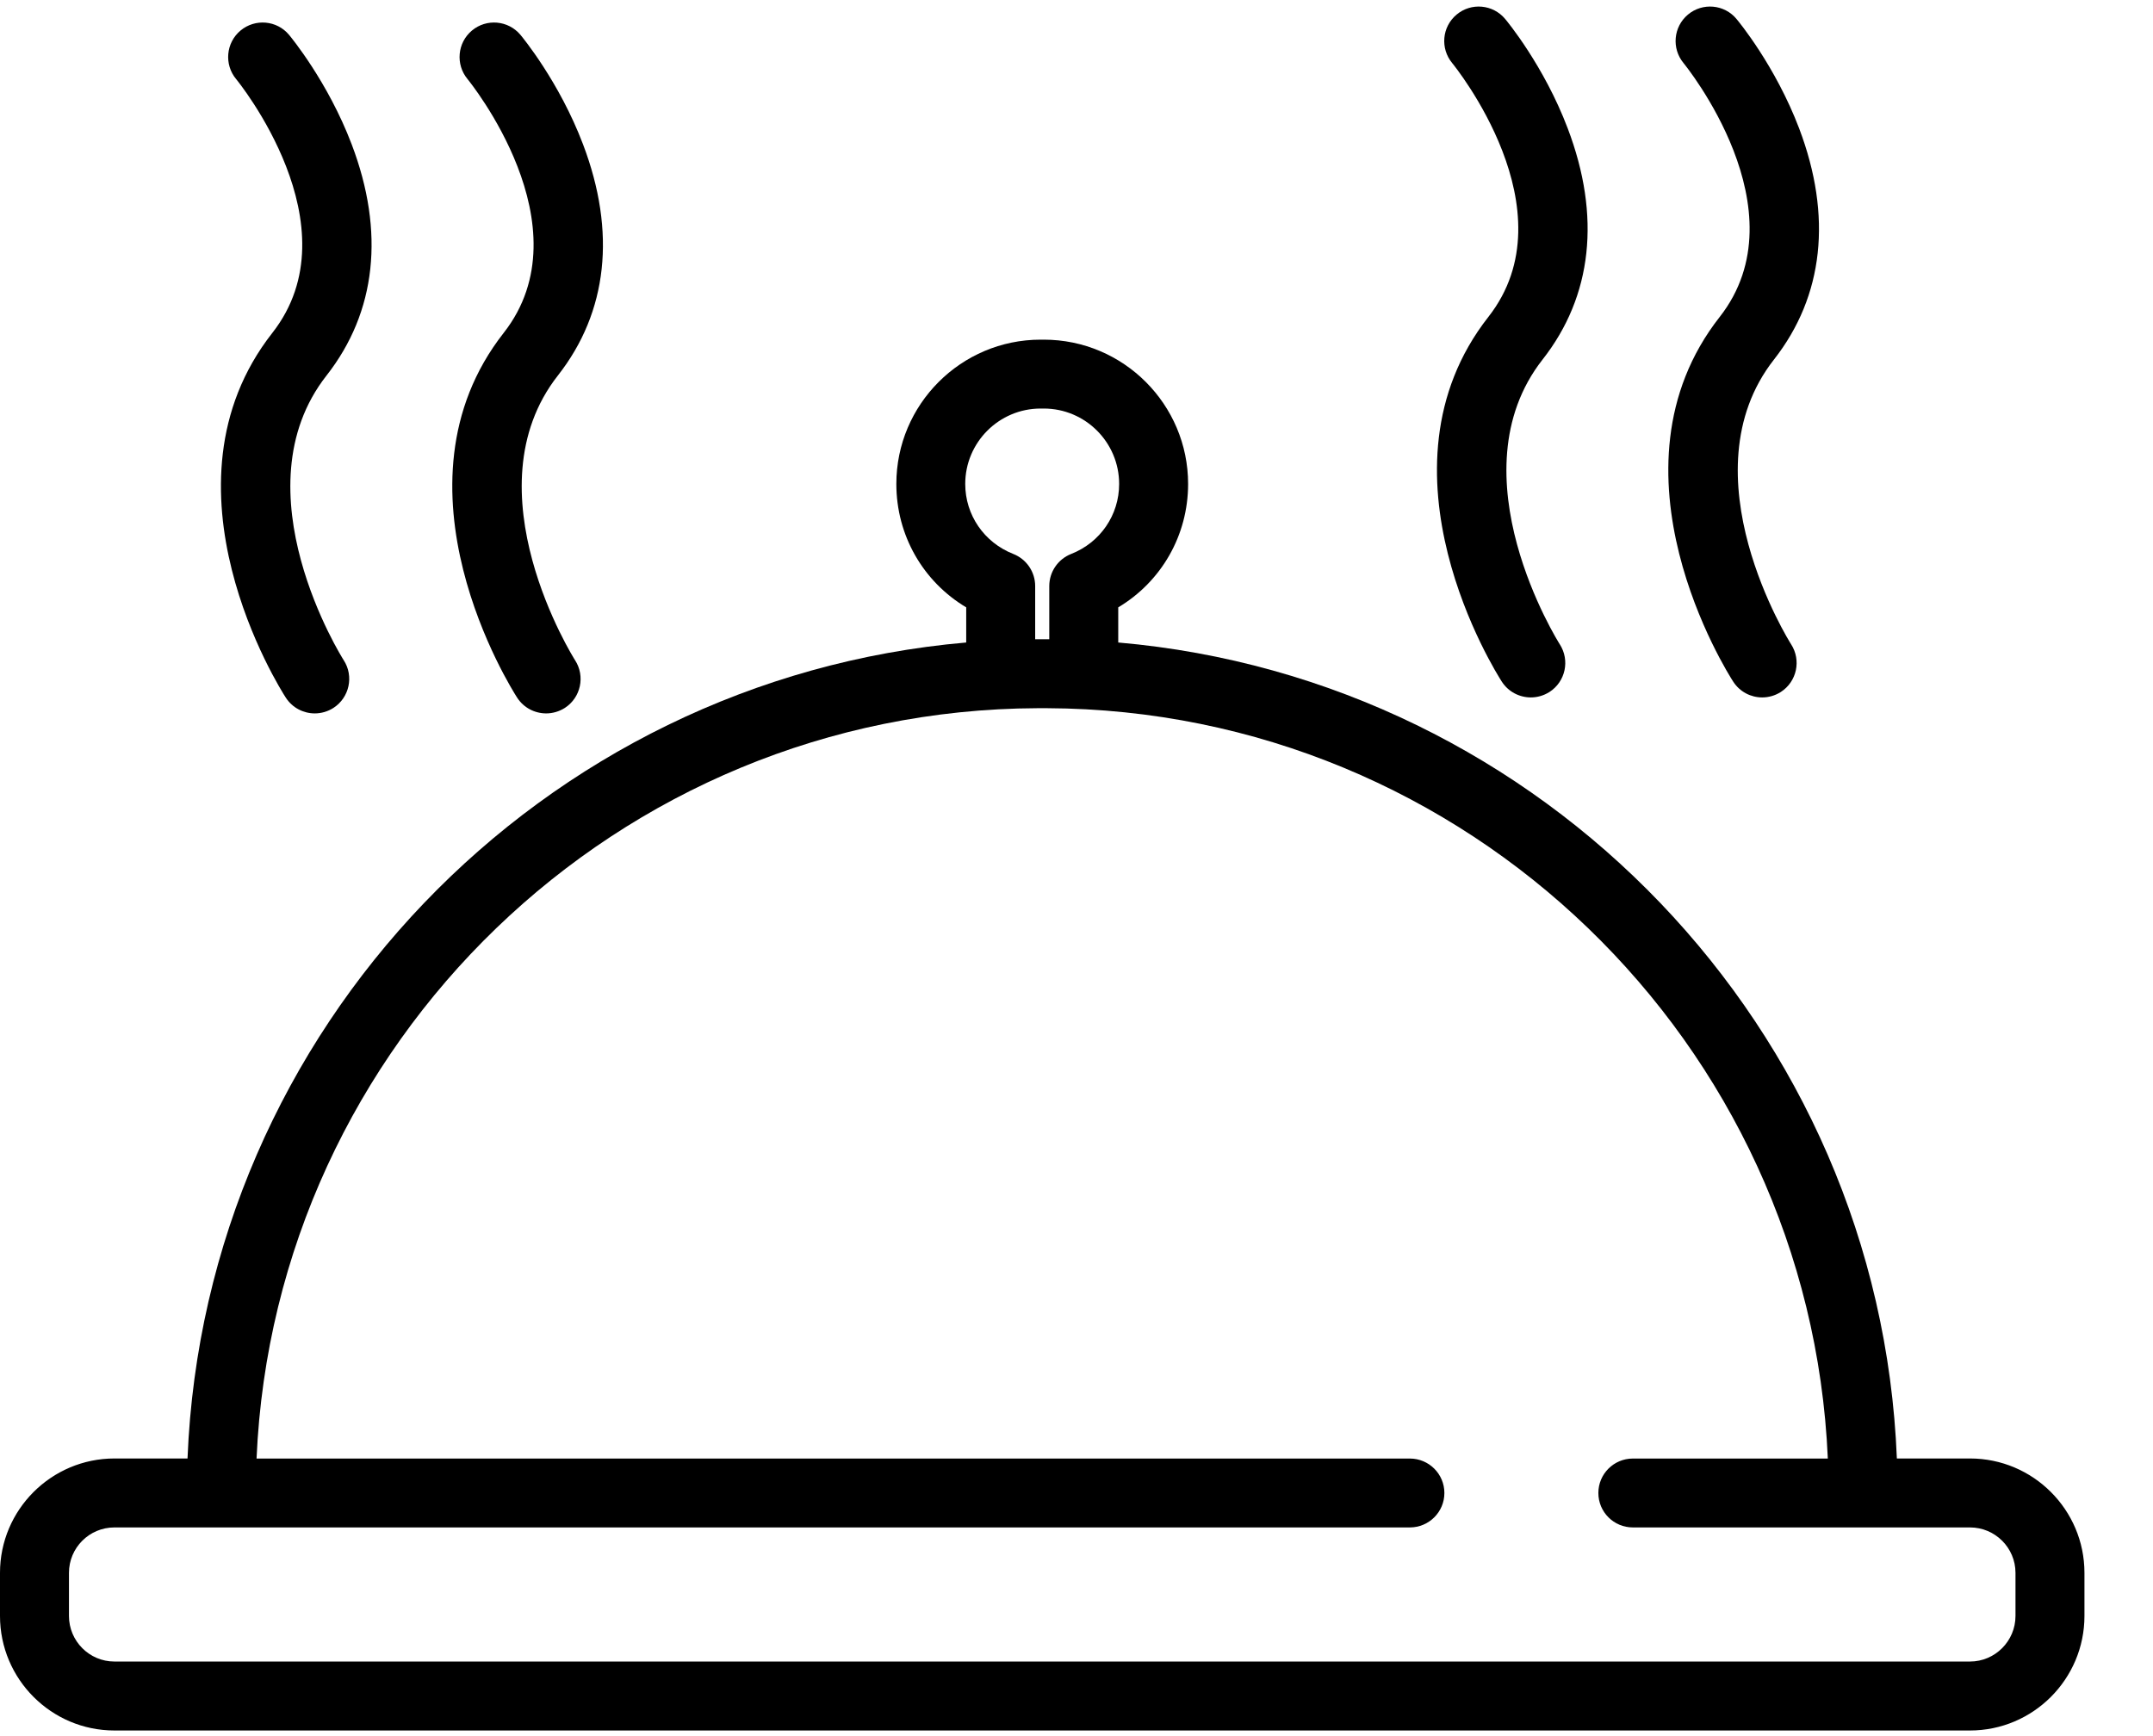 
<svg width="31px" height="25px" viewBox="0 0 31 25" version="1.1" xmlns="http://www.w3.org/2000/svg" xmlns:xlink="http://www.w3.org/1999/xlink">
    <!-- Generator: Sketch 43.1 (39012) - http://www.bohemiancoding.com/sketch -->
    <desc>Created with Sketch.</desc>
    <defs></defs>
    <g id="Page-1" stroke="none" stroke-width="1" fill="none" fill-rule="evenodd">
        <g id="bell-covering-hot-dish" fill-rule="nonzero" fill="#000000">
            <path d="M21.624,9.816 C21.719,9.963 21.879,10.043 22.042,10.043 C22.134,10.043 22.227,10.017 22.311,9.964 C22.541,9.815 22.607,9.508 22.458,9.277 C22.443,9.254 20.915,6.829 22.211,5.177 C22.928,4.263 23.053,3.112 22.573,1.849 C22.231,0.946 21.695,0.3 21.672,0.273 C21.496,0.062 21.183,0.034 20.973,0.21 C20.762,0.386 20.735,0.698 20.91,0.909 C20.934,0.938 22.635,3.028 21.43,4.564 C19.695,6.776 21.545,9.693 21.624,9.816 Z" id="Shape"></path>
            <path d="M24.956,9.816 C25.051,9.963 25.21,10.043 25.373,10.043 C25.465,10.043 25.559,10.017 25.642,9.964 C25.872,9.815 25.938,9.508 25.789,9.277 C25.774,9.254 24.246,6.829 25.543,5.177 C26.259,4.263 26.384,3.112 25.905,1.849 C25.562,0.946 25.026,0.3 25.003,0.273 C24.828,0.062 24.514,0.034 24.304,0.21 C24.094,0.386 24.066,0.698 24.241,0.909 C24.258,0.93 25.968,3.025 24.761,4.564 C23.026,6.776 24.876,9.693 24.956,9.816 Z" id="Shape"></path>
            <path d="M4.115,10.046 C4.21,10.193 4.37,10.273 4.532,10.273 C4.625,10.273 4.718,10.247 4.801,10.194 C5.031,10.045 5.098,9.737 4.949,9.507 C4.933,9.484 3.405,7.059 4.702,5.407 C5.418,4.493 5.544,3.342 5.064,2.079 C4.721,1.176 4.185,0.53 4.162,0.502 C3.987,0.292 3.674,0.264 3.463,0.44 C3.253,0.616 3.225,0.928 3.4,1.139 C3.418,1.16 5.128,3.255 3.921,4.794 C2.186,7.006 4.035,9.923 4.115,10.046 Z" id="Shape"></path>
            <path d="M7.446,10.046 C7.541,10.193 7.701,10.273 7.864,10.273 C7.956,10.273 8.049,10.247 8.133,10.194 C8.363,10.045 8.429,9.737 8.28,9.507 C8.265,9.484 6.737,7.059 8.033,5.407 C8.75,4.493 8.875,3.342 8.395,2.079 C8.053,1.176 7.517,0.53 7.494,0.502 C7.318,0.292 7.005,0.264 6.795,0.44 C6.585,0.616 6.557,0.928 6.732,1.139 C6.749,1.16 8.459,3.255 7.252,4.794 C5.517,7.006 7.367,9.923 7.446,10.046 Z" id="Shape"></path>
            <path d="M28.365,21.002 L27.312,21.002 C27.065,14.81 22.217,9.783 16.101,9.252 L16.101,8.746 C16.722,8.375 17.107,7.709 17.107,6.969 C17.107,5.823 16.175,4.891 15.029,4.891 L14.984,4.891 C13.838,4.891 12.906,5.823 12.906,6.969 C12.906,7.709 13.291,8.375 13.912,8.746 L13.912,9.252 C7.796,9.783 2.948,14.81 2.7,21.002 L1.648,21.002 C0.739,21.002 0,21.741 0,22.649 L0,23.27 C0,24.179 0.739,24.919 1.647,24.919 L28.365,24.919 C29.274,24.919 30.013,24.179 30.013,23.27 L30.013,22.649 C30.013,21.741 29.274,21.002 28.365,21.002 Z M13.898,6.969 C13.898,6.37 14.385,5.883 14.984,5.883 L15.029,5.883 C15.627,5.883 16.114,6.37 16.114,6.969 C16.114,7.416 15.843,7.812 15.423,7.977 C15.233,8.052 15.108,8.235 15.108,8.439 L15.108,9.205 L14.905,9.205 L14.905,8.439 C14.905,8.235 14.78,8.052 14.59,7.977 C14.17,7.812 13.898,7.416 13.898,6.969 Z M29.02,23.27 C29.02,23.631 28.726,23.926 28.365,23.926 L1.647,23.926 C1.286,23.926 0.993,23.631 0.993,23.27 L0.993,22.649 C0.993,22.288 1.286,21.995 1.647,21.995 L2.463,21.995 C2.468,21.995 2.472,21.995 2.477,21.995 L20.3,21.995 C20.574,21.995 20.797,21.773 20.797,21.499 C20.797,21.225 20.574,21.003 20.3,21.003 L3.694,21.003 C3.954,15.016 8.894,10.222 14.938,10.198 L15.075,10.198 C21.119,10.222 26.058,15.016 26.318,21.003 L23.511,21.003 C23.236,21.003 23.014,21.225 23.014,21.499 C23.014,21.773 23.236,21.995 23.511,21.995 L27.343,21.995 L28.365,21.995 C28.726,21.995 29.02,22.288 29.02,22.649 L29.02,23.27 L29.02,23.27 Z" id="Shape"></path>
        </g>
    </g>
</svg>